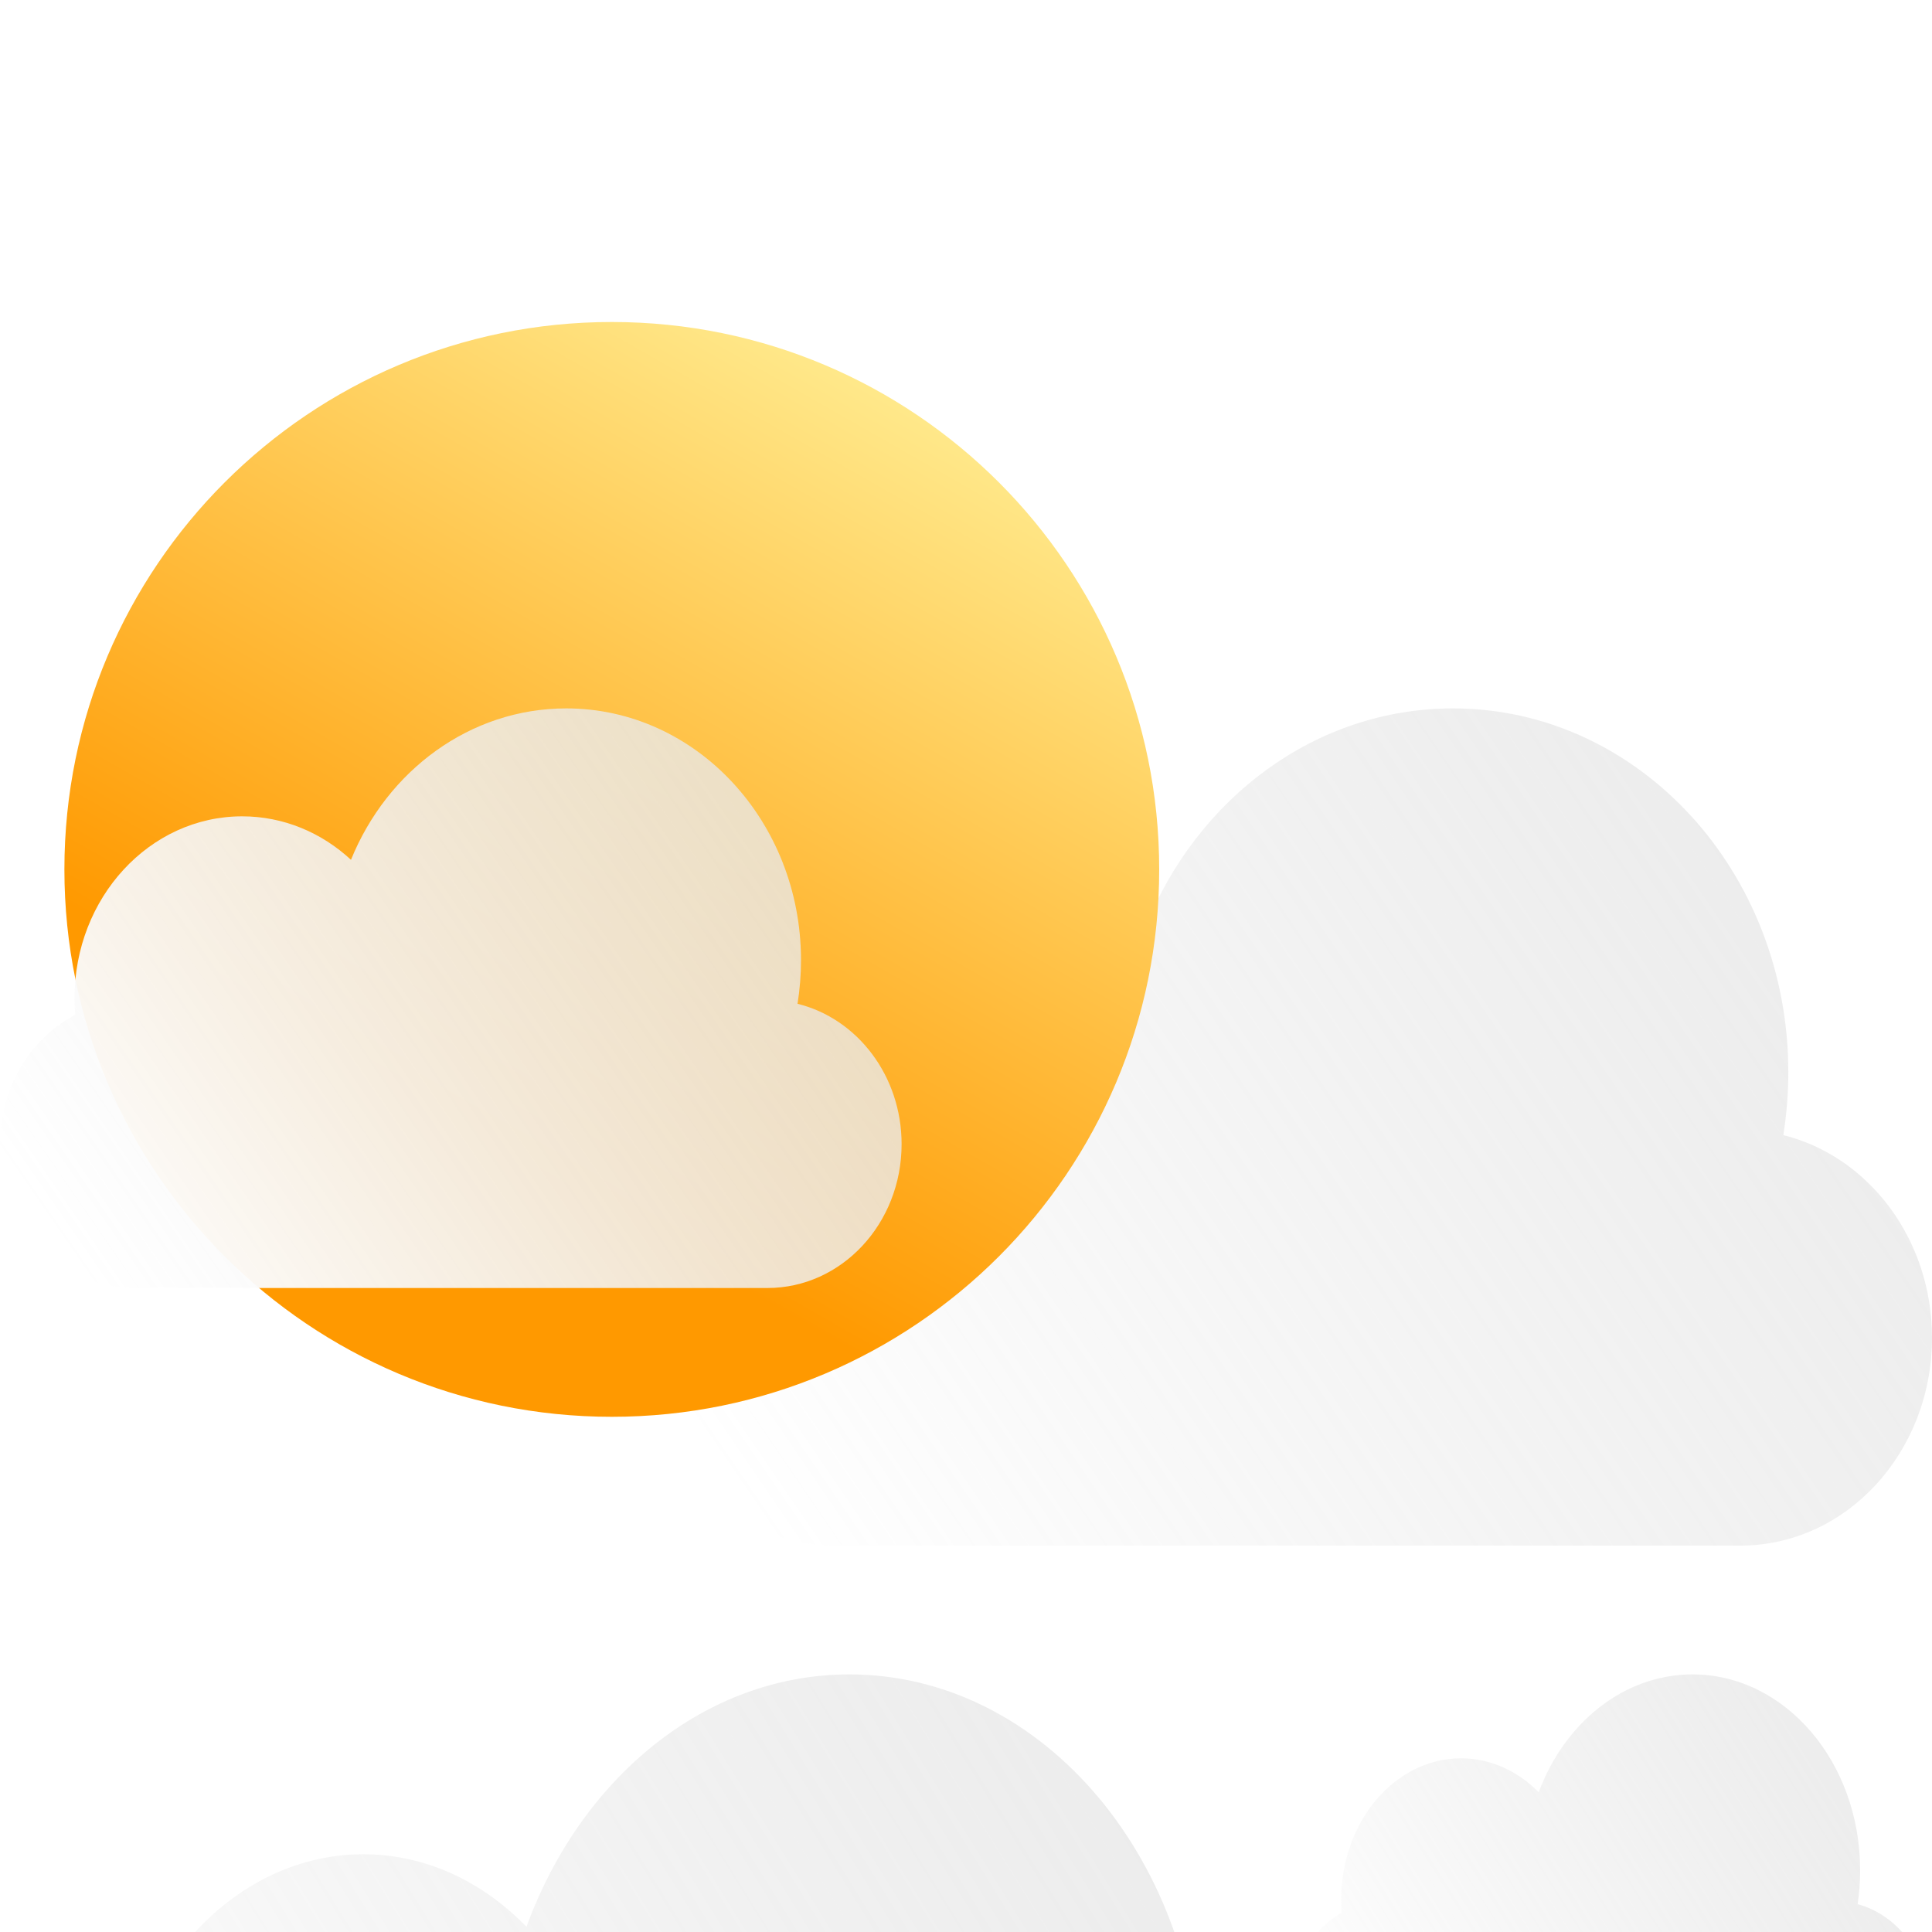 <svg width="30" height="30" viewBox="0 0 30 30" fill="none" xmlns="http://www.w3.org/2000/svg">
<g filter="url(#filter0_i_239_795)">
<path d="M27.691 6.626C27.742 6.308 27.769 5.982 27.769 5.648C27.769 2.529 25.438 0 22.562 0C20.424 0 18.587 1.398 17.786 3.396C17.136 2.788 16.293 2.421 15.372 2.421C13.318 2.421 11.653 4.247 11.653 6.5C11.653 6.625 11.658 6.75 11.668 6.872C10.68 7.397 10 8.499 10 9.772C10 11.555 11.332 13 12.975 13H27.025C28.668 13 30 11.555 30 9.772C30 8.238 29.013 6.954 27.691 6.626Z" fill="url(#paint0_linear_239_795)"/>
</g>
<g filter="url(#filter1_i_239_795)">
<path d="M28.845 18.568C28.871 18.397 28.884 18.221 28.884 18.041C28.884 16.362 27.719 15 26.281 15C25.212 15 24.294 15.753 23.893 16.829C23.568 16.501 23.146 16.303 22.686 16.303C21.659 16.303 20.826 17.287 20.826 18.5C20.826 18.568 20.829 18.634 20.834 18.7C20.34 18.983 20 19.576 20 20.262C20 21.222 20.666 22 21.488 22H28.512C29.334 22 30 21.222 30 20.262C30 19.436 29.507 18.744 28.845 18.568Z" fill="url(#paint1_linear_239_795)"/>
</g>
<path d="M18 13.5C18 18.194 14.194 22 9.5 22C4.806 22 1 18.194 1 13.5C1 8.806 4.806 5 9.5 5C14.194 5 18 8.806 18 13.5Z" fill="url(#paint2_linear_239_795)"/>
<g filter="url(#filter2_i_239_795)">
<path d="M18.575 22.645C18.629 22.279 18.657 21.902 18.657 21.517C18.657 17.918 16.209 15 13.19 15C10.945 15 9.017 16.613 8.175 18.919C7.493 18.217 6.608 17.793 5.641 17.793C3.484 17.793 1.736 19.901 1.736 22.5C1.736 22.645 1.741 22.788 1.752 22.929C0.714 23.535 3.04927e-07 24.806 3.04927e-07 26.276C3.04927e-07 28.333 1.399 30 3.124 30H17.876C19.601 30 21 28.333 21 26.276C21 24.506 19.964 23.024 18.575 22.645Z" fill="url(#paint3_linear_239_795)"/>
</g>
<g filter="url(#filter3_i_239_795)">
<path d="M12.384 4.587C12.419 4.367 12.438 4.141 12.438 3.91C12.438 1.751 10.806 0 8.793 0C7.297 0 6.011 0.968 5.45 2.351C4.995 1.93 4.405 1.676 3.76 1.676C2.323 1.676 1.157 2.94 1.157 4.5C1.157 4.587 1.161 4.673 1.168 4.758C0.476 5.121 2.03285e-07 5.884 2.03285e-07 6.766C2.03285e-07 8 0.932 9 2.083 9H11.917C13.068 9 14 8 14 6.766C14 5.703 13.309 4.814 12.384 4.587Z" fill="url(#paint4_linear_239_795)"/>
</g>
<defs>
<filter id="filter0_i_239_795" x="10" y="0" width="20" height="23" filterUnits="userSpaceOnUse" color-interpolation-filters="sRGB">
<feFlood flood-opacity="0" result="BackgroundImageFix"/>
<feBlend mode="normal" in="SourceGraphic" in2="BackgroundImageFix" result="shape"/>
<feColorMatrix in="SourceAlpha" type="matrix" values="0 0 0 0 0 0 0 0 0 0 0 0 0 0 0 0 0 0 127 0" result="hardAlpha"/>
<feOffset dy="11"/>
<feGaussianBlur stdDeviation="5"/>
<feComposite in2="hardAlpha" operator="arithmetic" k2="-1" k3="1"/>
<feColorMatrix type="matrix" values="0 0 0 0 1 0 0 0 0 1 0 0 0 0 1 0 0 0 0.8 0"/>
<feBlend mode="normal" in2="shape" result="effect1_innerShadow_239_795"/>
</filter>
<filter id="filter1_i_239_795" x="20" y="15" width="10" height="17" filterUnits="userSpaceOnUse" color-interpolation-filters="sRGB">
<feFlood flood-opacity="0" result="BackgroundImageFix"/>
<feBlend mode="normal" in="SourceGraphic" in2="BackgroundImageFix" result="shape"/>
<feColorMatrix in="SourceAlpha" type="matrix" values="0 0 0 0 0 0 0 0 0 0 0 0 0 0 0 0 0 0 127 0" result="hardAlpha"/>
<feOffset dy="11"/>
<feGaussianBlur stdDeviation="5"/>
<feComposite in2="hardAlpha" operator="arithmetic" k2="-1" k3="1"/>
<feColorMatrix type="matrix" values="0 0 0 0 1 0 0 0 0 1 0 0 0 0 1 0 0 0 0.8 0"/>
<feBlend mode="normal" in2="shape" result="effect1_innerShadow_239_795"/>
</filter>
<filter id="filter2_i_239_795" x="0" y="15" width="21" height="25" filterUnits="userSpaceOnUse" color-interpolation-filters="sRGB">
<feFlood flood-opacity="0" result="BackgroundImageFix"/>
<feBlend mode="normal" in="SourceGraphic" in2="BackgroundImageFix" result="shape"/>
<feColorMatrix in="SourceAlpha" type="matrix" values="0 0 0 0 0 0 0 0 0 0 0 0 0 0 0 0 0 0 127 0" result="hardAlpha"/>
<feOffset dy="11"/>
<feGaussianBlur stdDeviation="5"/>
<feComposite in2="hardAlpha" operator="arithmetic" k2="-1" k3="1"/>
<feColorMatrix type="matrix" values="0 0 0 0 0.929 0 0 0 0 0.929 0 0 0 0 0.929 0 0 0 0.9 0"/>
<feBlend mode="normal" in2="shape" result="effect1_innerShadow_239_795"/>
</filter>
<filter id="filter3_i_239_795" x="0" y="0" width="14" height="19" filterUnits="userSpaceOnUse" color-interpolation-filters="sRGB">
<feFlood flood-opacity="0" result="BackgroundImageFix"/>
<feBlend mode="normal" in="SourceGraphic" in2="BackgroundImageFix" result="shape"/>
<feColorMatrix in="SourceAlpha" type="matrix" values="0 0 0 0 0 0 0 0 0 0 0 0 0 0 0 0 0 0 127 0" result="hardAlpha"/>
<feOffset dy="11"/>
<feGaussianBlur stdDeviation="5"/>
<feComposite in2="hardAlpha" operator="arithmetic" k2="-1" k3="1"/>
<feColorMatrix type="matrix" values="0 0 0 0 0.929 0 0 0 0 0.929 0 0 0 0 0.929 0 0 0 0.9 0"/>
<feBlend mode="normal" in2="shape" result="effect1_innerShadow_239_795"/>
</filter>
<linearGradient id="paint0_linear_239_795" x1="11.272" y1="11.839" x2="32.725" y2="-2.813" gradientUnits="userSpaceOnUse">
<stop stop-color="white"/>
<stop offset="1" stop-color="#DEDEDE" stop-opacity="0.7"/>
</linearGradient>
<linearGradient id="paint1_linear_239_795" x1="20.636" y1="21.375" x2="31.854" y2="14.261" gradientUnits="userSpaceOnUse">
<stop stop-color="white"/>
<stop offset="1" stop-color="#DEDEDE" stop-opacity="0.7"/>
</linearGradient>
<linearGradient id="paint2_linear_239_795" x1="8.209" y1="18.127" x2="15.203" y2="5.861" gradientUnits="userSpaceOnUse">
<stop stop-color="#FF9900"/>
<stop offset="1" stop-color="#FFEE94"/>
</linearGradient>
<linearGradient id="paint3_linear_239_795" x1="1.336" y1="28.661" x2="25.164" y2="13.851" gradientUnits="userSpaceOnUse">
<stop stop-color="white"/>
<stop offset="1" stop-color="#DEDEDE" stop-opacity="0.7"/>
</linearGradient>
<linearGradient id="paint4_linear_239_795" x1="0.89" y1="8.196" x2="15.802" y2="-2.101" gradientUnits="userSpaceOnUse">
<stop stop-color="white"/>
<stop offset="1" stop-color="#DEDEDE" stop-opacity="0.7"/>
</linearGradient>
</defs>
</svg>
